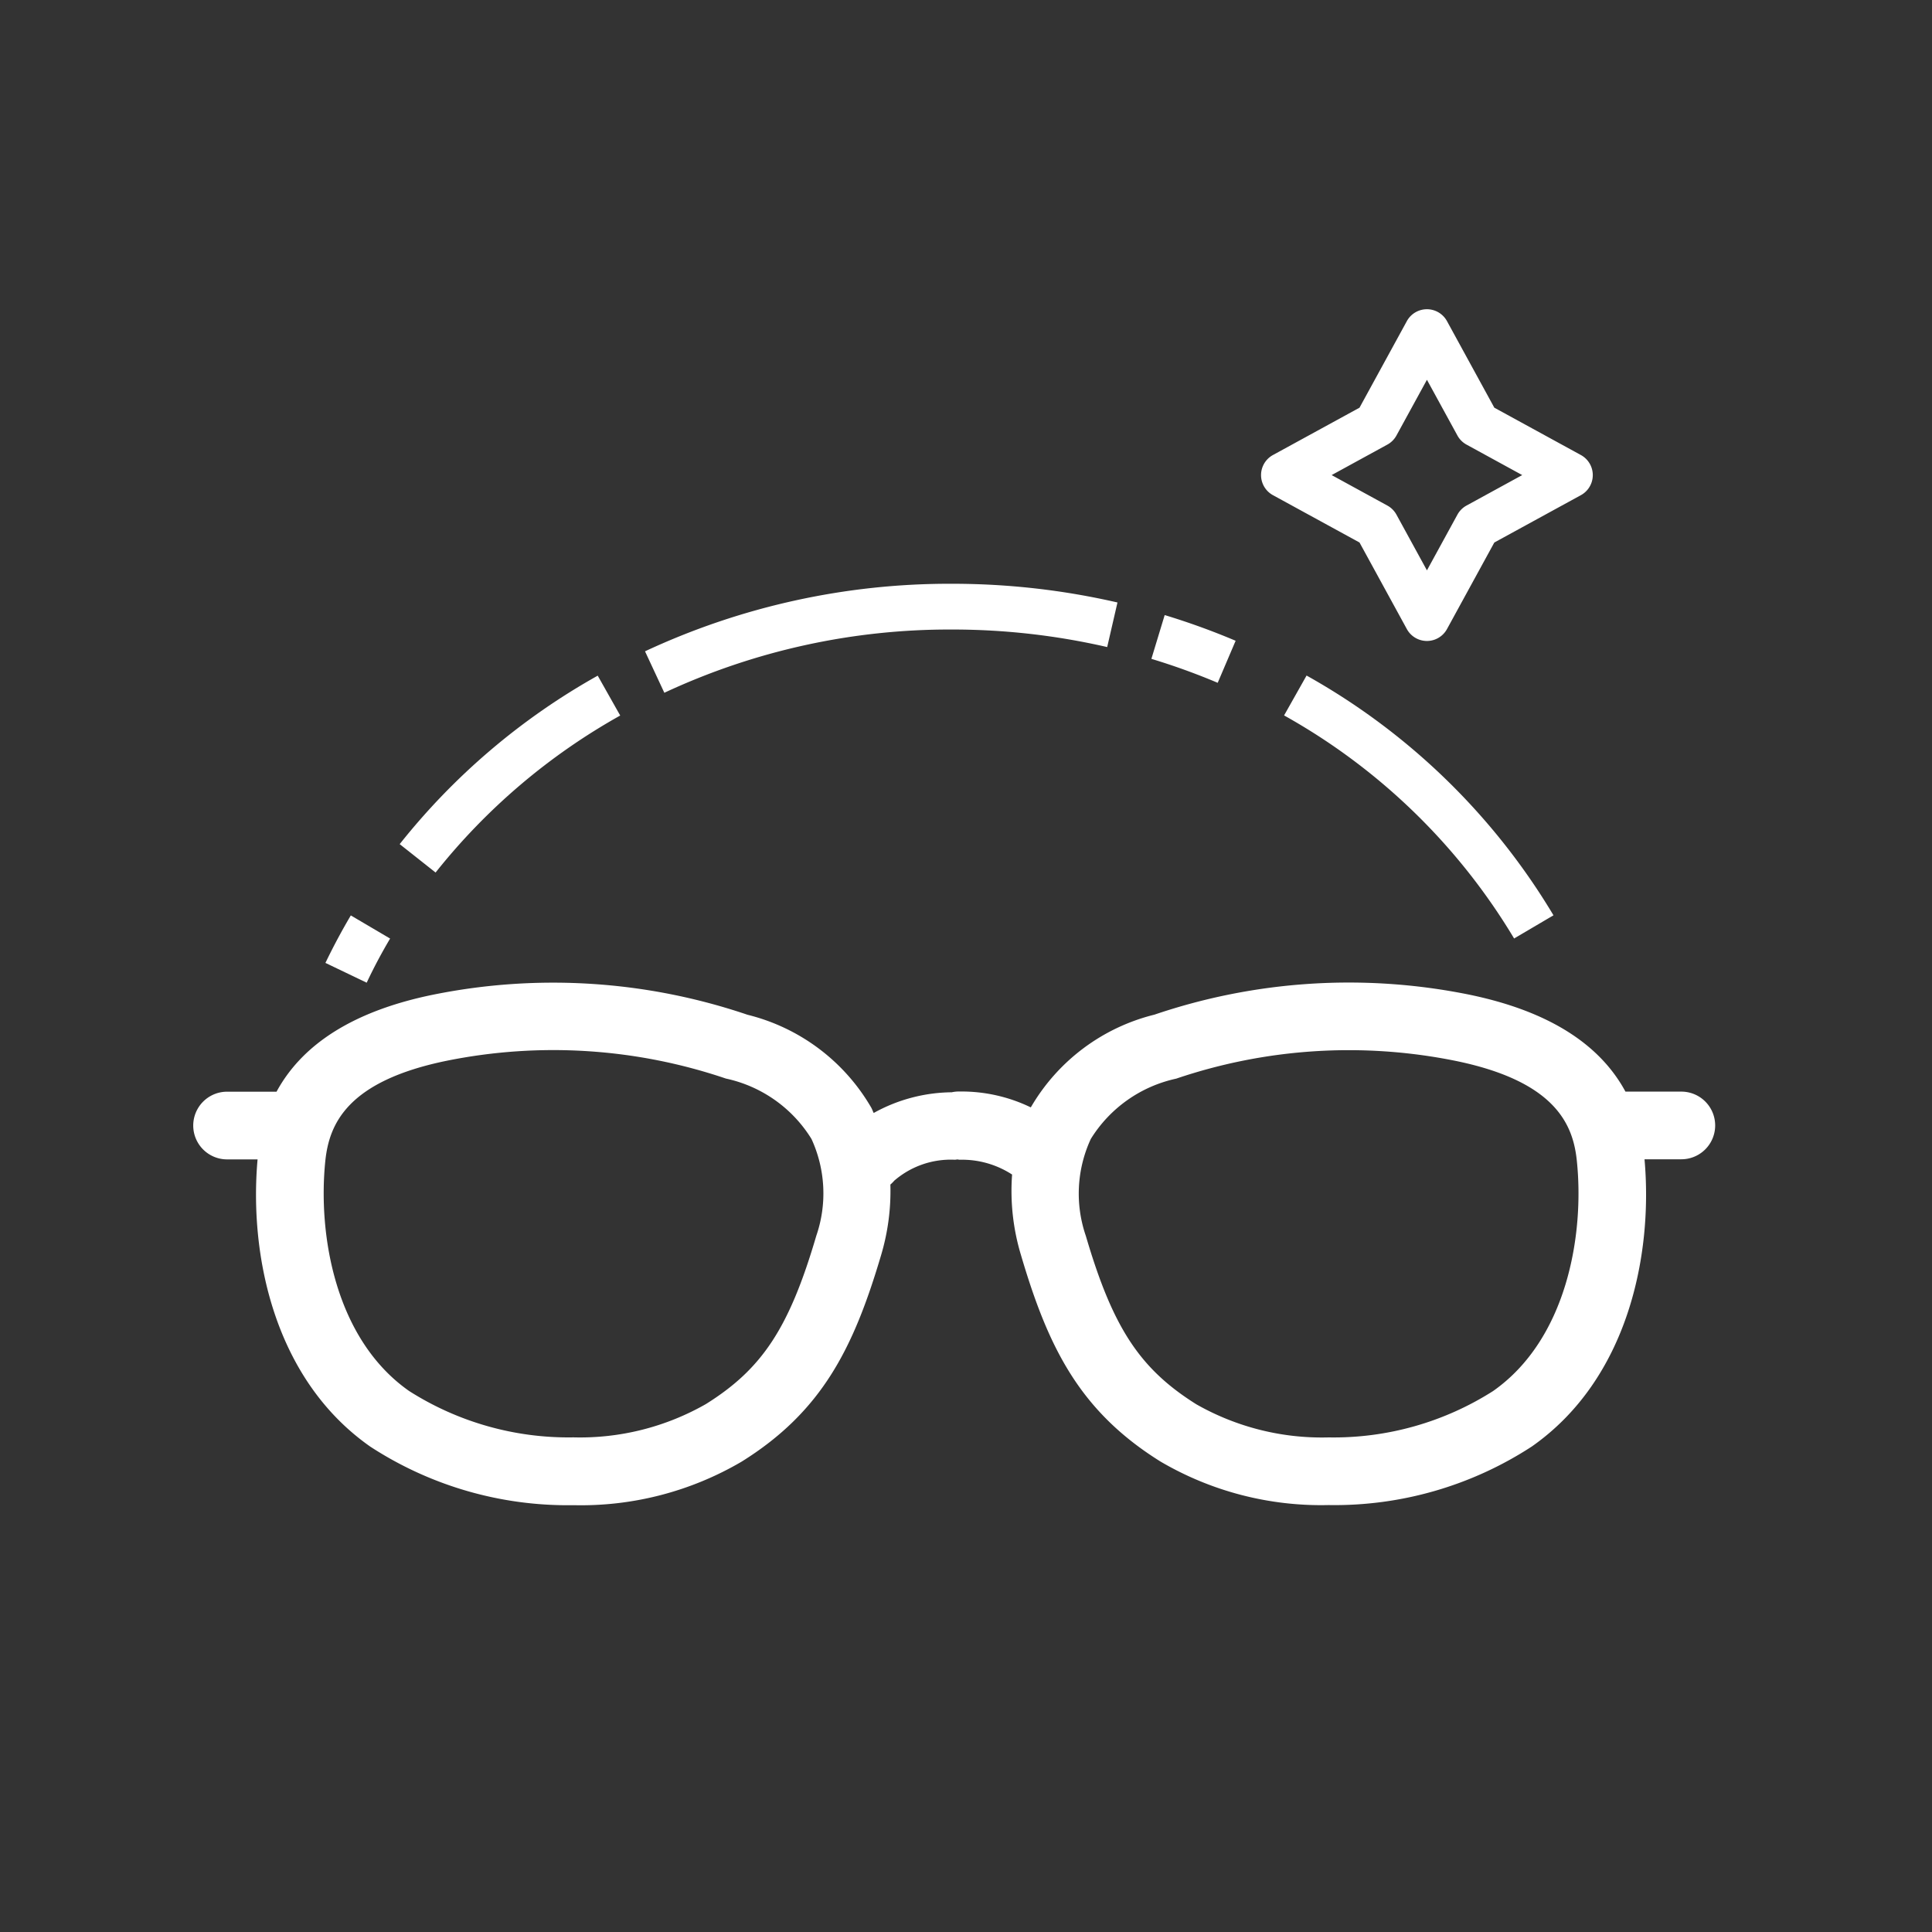 <svg xmlns="http://www.w3.org/2000/svg" xmlns:xlink="http://www.w3.org/1999/xlink" width="50" height="50" viewBox="0 0 50 50">
  <rect x="0" y="0" width="50" height="50" fill="#333333" stroke="none"/>
  <defs>
    <clipPath id="clip-path">
      <rect id="Rectangle_581" data-name="Rectangle 581" width="50" height="50" fill="#fff"/>
    </clipPath>
  </defs>
  <g id="Group_433" data-name="Group 433" clip-path="url(#clip-path)">
    <g id="Group_471" data-name="Group 471" transform="translate(-9.122 -16)">
      <path id="Path_188" data-name="Path 188" d="M44.3,33.483l-.582,1.032a16.048,16.048,0,0,1,5.953,5.773l1.019-.6A17.238,17.238,0,0,0,44.3,33.483Zm-1.836-.9a18.486,18.486,0,0,0-1.836-.665l-.344,1.133A17.3,17.3,0,0,1,42,33.671Zm-7.336-.291a17.865,17.865,0,0,1,4.012.454l.266-1.154a19.055,19.055,0,0,0-4.278-.484,18.618,18.618,0,0,0-7.949,1.748l.5,1.073a17.442,17.442,0,0,1,7.447-1.637Zm-8.591,2.226-.582-1.032a17.373,17.373,0,0,0-5.125,4.36l.929.735a16.2,16.2,0,0,1,4.778-4.063Zm-5.953,5.773-1.019-.6c-.236.4-.457.813-.657,1.229l1.068.512C20.159,41.042,20.364,40.658,20.583,40.288Zm25.086-13.74-2.24,1.225a.592.592,0,0,0,0,1.039l2.24,1.225,1.225,2.24a.592.592,0,0,0,1.039,0l1.225-2.24,2.24-1.225a.592.592,0,0,0,0-1.039l-2.24-1.225-1.225-2.24a.592.592,0,0,0-1.039,0Zm1.745-.722.789,1.442a.592.592,0,0,0,.235.235l1.442.789-1.442.789a.592.592,0,0,0-.235.235l-.789,1.442-.789-1.442a.592.592,0,0,0-.235-.235l-1.442-.789,1.442-.789a.592.592,0,0,0,.235-.235Z" transform="translate(-1.364 0)" fill="#fff"/>
      <path id="Path_189" data-name="Path 189" d="M53.514,40.807H52.065c-.681-1.259-2.041-2.1-4.069-2.514a15.652,15.652,0,0,0-8.12.523,5.122,5.122,0,0,0-3.2,2.4,4.114,4.114,0,0,0-1.806-.411H34.81a.861.861,0,0,0-.18.02,4.23,4.23,0,0,0-2.02.536c-.023-.047-.041-.1-.065-.142a5.121,5.121,0,0,0-3.2-2.4,15.652,15.652,0,0,0-8.12-.523c-2.028.411-3.387,1.255-4.069,2.514H15.876a.876.876,0,0,0,0,1.752h.789c-.221,2.48.428,5.689,2.916,7.433a9.352,9.352,0,0,0,5.258,1.516h0a8.214,8.214,0,0,0,4.352-1.126c2.086-1.3,2.9-2.945,3.611-5.346a5.807,5.807,0,0,0,.24-1.826.812.812,0,0,0,.1-.1,2.238,2.238,0,0,1,1.566-.542c.021,0,.041-.005.061-.007s.043.007.065.007a2.382,2.382,0,0,1,1.358.383,5.734,5.734,0,0,0,.229,2.082c.707,2.4,1.524,4.045,3.612,5.346a8.214,8.214,0,0,0,4.352,1.126,9.352,9.352,0,0,0,5.258-1.516c2.488-1.744,3.137-4.953,2.916-7.433h.953a.875.875,0,1,0,0-1.751ZM31.124,44.541c-.7,2.385-1.4,3.444-2.858,4.354a6.57,6.57,0,0,1-3.426.861h0a7.679,7.679,0,0,1-4.253-1.2c-1.917-1.343-2.366-4.052-2.168-5.964.1-.925.541-2.055,3.158-2.586a13.907,13.907,0,0,1,7.208.464A3.454,3.454,0,0,1,31,42.033,3.371,3.371,0,0,1,31.124,44.541ZM48.64,48.557a7.678,7.678,0,0,1-4.253,1.2A6.571,6.571,0,0,1,40.96,48.9C39.5,47.984,38.8,46.926,38.1,44.541a3.364,3.364,0,0,1,.129-2.508,3.46,3.46,0,0,1,2.211-1.561,13.908,13.908,0,0,1,7.208-.464c2.617.531,3.063,1.661,3.159,2.586C51.006,44.5,50.557,47.213,48.64,48.557Z" transform="translate(-0.877 3.443)" fill="#fff"/>
    </g>
  </g>
</svg>
